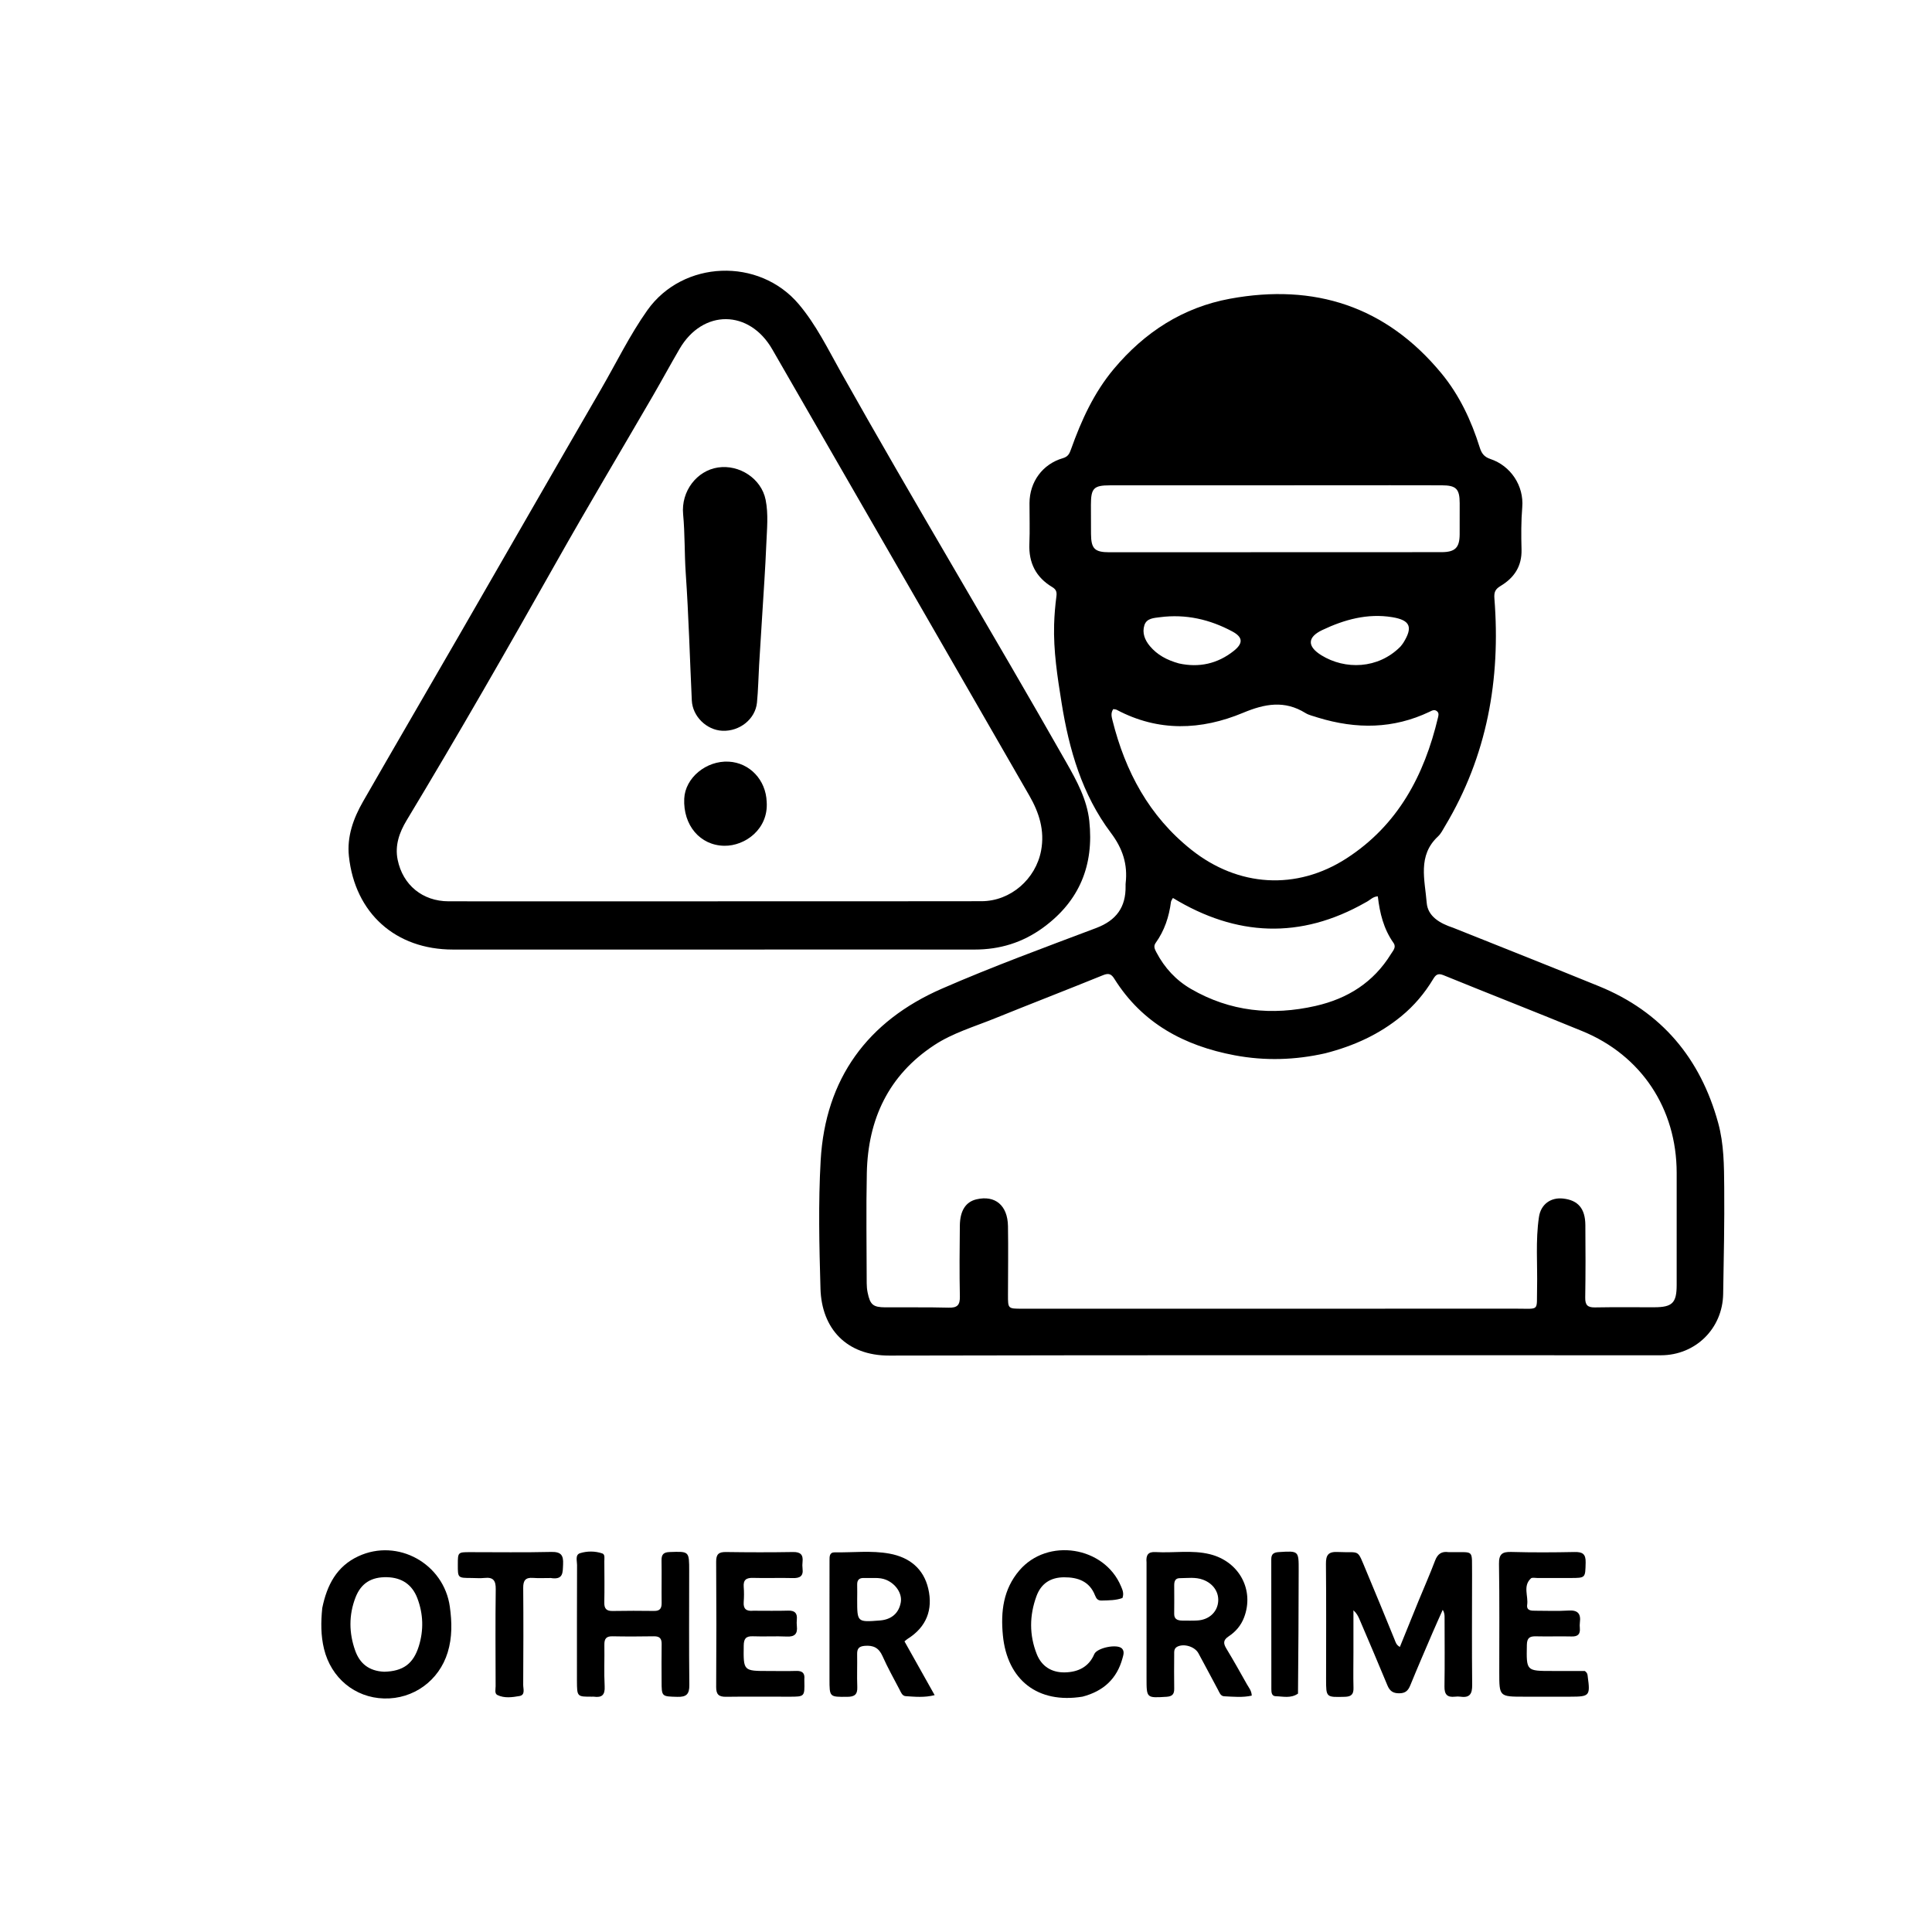 <svg version="1.1" id="Layer_1" xmlns="http://www.w3.org/2000/svg" xmlns:xlink="http://www.w3.org/1999/xlink" x="0px" y="0px"
	 width="100%" viewBox="0 0 1024 1024" enable-background="new 0 0 1024 1024" xml:space="preserve">
	  <rect width="100%" height="100%" fill="#ffffff"/>
<path fill="#000000" opacity="1" stroke="none" 
	d="
M770.179,491.723 
	C796.191,502.119 821.885,512.284 847.471,522.715 
	C880.652,536.242 901.249,560.883 910.674,595.184 
	C913.749,606.378 913.777,617.921 913.874,629.363 
	C914.034,648.184 913.637,667.011 913.313,685.834 
	C912.997,704.215 898.612,718.323 880.289,718.325 
	C743.975,718.339 607.66,718.173 471.346,718.485 
	C448.614,718.537 435.481,704.143 434.871,682.997 
	C434.218,660.353 433.681,637.614 434.971,615.024 
	C437.444,571.721 459.806,541.212 499.222,524.013 
	C526.052,512.305 553.599,502.213 581.003,491.866 
	C591.674,487.837 596.775,480.816 596.585,469.628 
	C596.576,469.129 596.562,468.624 596.619,468.129 
	C597.765,458.112 595.066,449.764 588.778,441.408 
	C573.527,421.143 566.631,397.309 562.67,372.56 
	C560.464,358.772 558.293,344.963 558.707,330.933 
	C558.854,325.957 559.278,320.972 559.923,316.036 
	C560.229,313.701 559.738,312.376 557.695,311.153 
	C549.04,305.975 545.165,298.292 545.594,288.173 
	C545.896,281.02 545.632,273.844 545.656,266.679 
	C545.695,255.451 552.539,245.972 563.357,242.841 
	C566.178,242.024 566.886,240.299 567.686,238.057 
	C573.136,222.769 579.803,208.134 590.348,195.542 
	C606.638,176.09 626.958,162.927 651.941,158.328 
	C696.648,150.099 734.641,162.322 763.979,197.874 
	C773.498,209.408 779.821,222.877 784.281,237.146 
	C785.241,240.216 786.568,242.155 789.913,243.267 
	C800.704,246.856 807.771,257.487 806.826,268.822 
	C806.201,276.324 806.244,283.813 806.442,291.288 
	C806.676,300.153 802.512,306.252 795.361,310.557 
	C792.541,312.254 791.796,313.788 792.067,317.232 
	C795.437,360.063 788.206,400.667 765.848,437.94 
	C764.735,439.795 763.747,441.866 762.201,443.297 
	C751.194,453.487 755.237,466.464 756.18,478.47 
	C756.747,485.699 763.135,489.402 770.179,491.723 
M702.422,558.262 
	C686.48,561.866 670.476,562.361 654.378,559.329 
	C627.716,554.305 605.419,542.412 590.631,518.786 
	C588.993,516.17 587.582,515.668 584.618,516.872 
	C565.499,524.64 546.245,532.079 527.116,539.824 
	C516.326,544.192 504.987,547.496 495.185,553.939 
	C470.922,569.89 460.042,593.229 459.434,621.638 
	C459.017,641.129 459.341,660.635 459.372,680.134 
	C459.375,681.785 459.526,683.465 459.859,685.079 
	C461.199,691.563 462.73,692.873 469.272,692.919 
	C480.438,692.999 491.61,692.785 502.768,693.088 
	C507.376,693.213 508.85,691.759 508.751,687.123 
	C508.484,674.629 508.598,662.125 508.736,649.627 
	C508.825,641.61 511.901,636.987 517.567,635.664 
	C527.418,633.366 534.058,638.829 534.248,649.85 
	C534.457,662.012 534.269,674.181 534.252,686.347 
	C534.242,693.623 534.24,693.642 541.623,693.643 
	C629.12,693.647 716.616,693.661 804.113,693.626 
	C816.232,693.621 814.398,695.112 814.679,682.92 
	C814.971,670.277 813.798,657.585 815.684,644.997 
	C816.684,638.324 821.892,634.516 828.516,635.26 
	C836.365,636.141 840.188,640.508 840.27,649.249 
	C840.39,662.081 840.407,674.917 840.203,687.746 
	C840.141,691.671 841.429,693.032 845.362,692.957 
	C855.858,692.757 866.36,692.912 876.86,692.877 
	C886.361,692.845 888.656,690.579 888.671,681.113 
	C888.703,661.281 888.695,641.448 888.674,621.616 
	C888.638,587.642 870.013,559.419 838.736,546.557 
	C814.259,536.491 789.598,526.874 765.092,516.88 
	C762.123,515.669 760.985,516.642 759.595,518.951 
	C755.095,526.424 749.55,533.013 742.772,538.583 
	C731.098,548.175 717.765,554.324 702.422,558.262 
M698.472,380.326 
	C696.277,379.546 693.859,379.127 691.925,377.927 
	C680.866,371.067 670.435,372.968 658.873,377.794 
	C636.628,387.079 613.952,387.952 591.884,376.221 
	C591.351,375.938 590.655,375.959 590.055,375.842 
	C588.614,377.897 589.179,379.954 589.637,381.784 
	C596.446,408.982 609.056,432.588 631.443,450.393 
	C656.22,470.099 687.127,472.114 713.702,454.937 
	C740.945,437.329 754.908,410.94 762.178,380.273 
	C762.464,379.069 762.727,377.955 761.715,377.046 
	C760.284,375.761 758.919,376.671 757.573,377.309 
	C738.57,386.313 719.092,386.636 698.472,380.326 
M676.5,292.682 
	C705.658,292.676 734.816,292.682 763.974,292.655 
	C771.256,292.648 773.611,290.304 773.649,283.179 
	C773.678,277.681 773.68,272.182 773.664,266.684 
	C773.641,259.158 771.845,257.252 764.216,257.223 
	C745.888,257.154 727.56,257.206 709.232,257.209 
	C668.911,257.214 628.59,257.204 588.268,257.238 
	C579.678,257.245 578.227,258.794 578.211,267.526 
	C578.201,272.691 578.217,277.857 578.258,283.021 
	C578.321,290.832 580.18,292.71 588.026,292.713 
	C617.184,292.721 646.342,292.695 676.5,292.682 
M723.707,478.351 
	C689.283,497.935 655.273,496.388 621.664,475.94 
	C621.194,476.864 620.71,477.421 620.632,478.03 
	C619.623,485.909 617.2,493.251 612.529,499.759 
	C611.215,501.59 612.08,503.167 612.96,504.842 
	C617.257,513.011 623.334,519.581 631.276,524.177 
	C652.01,536.175 674.129,538.431 697.288,533.164 
	C714.309,529.294 727.978,520.678 737.242,505.648 
	C738.313,503.91 740.208,502.055 738.588,499.768 
	C733.357,492.385 731.288,483.93 730.275,475.084 
	C727.614,475.162 726.241,477.114 723.707,478.351 
M742.259,342.716 
	C742.766,342.059 743.332,341.438 743.77,340.738 
	C748.953,332.454 747.567,328.7 737.897,327.117 
	C724.825,324.978 712.499,328.384 700.793,333.956 
	C692.868,337.729 692.757,342.616 700.393,347.328 
	C712.856,355.018 730.384,354.708 742.259,342.716 
M624.882,351.641 
	C635.593,353.981 645.357,351.783 653.894,345.011 
	C658.986,340.971 658.809,337.731 653.205,334.715 
	C641.262,328.288 628.493,325.356 614.867,327.125 
	C611.577,327.552 607.724,327.657 606.547,331.388 
	C605.278,335.409 606.734,339.217 609.478,342.468 
	C613.367,347.077 618.381,349.838 624.882,351.641 
z"/>
<path fill="#000000" opacity="1" stroke="none" 
	d="
M389,503.28 
	C339.003,503.283 289.506,503.303 240.009,503.281 
	C209.709,503.268 188.164,484.073 184.931,453.847 
	C183.813,443.396 187.305,433.737 192.429,424.809 
	C209.426,395.191 226.638,365.695 243.705,336.116 
	C268.679,292.832 293.516,249.469 318.587,206.241 
	C326.688,192.272 333.733,177.674 343.099,164.452 
	C361.925,137.875 402.296,136.269 423.396,161.264 
	C432.608,172.176 438.816,185.008 445.736,197.328 
	C484.731,266.762 525.871,334.954 565.212,404.185 
	C570.712,413.863 576.123,423.744 577.351,435.116 
	C579.879,458.53 572.189,477.543 552.913,491.638 
	C542.013,499.608 529.914,503.302 516.492,503.287 
	C474.161,503.239 431.83,503.276 389,503.28 
M445.488,247.945 
	C433.433,227.022 421.366,206.106 409.329,185.172 
	C397.131,163.957 372.509,163.783 360.194,184.891 
	C355.327,193.234 350.726,201.73 345.878,210.084 
	C328.91,239.32 311.56,268.34 294.96,297.784 
	C269.035,343.769 242.799,389.567 215.537,434.775 
	C211.668,441.191 209.207,448.084 210.765,455.696 
	C213.511,469.114 223.998,477.698 237.792,477.714 
	C288.612,477.77 339.432,477.723 390.251,477.713 
	C433.573,477.704 476.895,477.738 520.217,477.658 
	C535.673,477.63 548.981,465.908 551.806,450.819 
	C553.808,440.123 550.735,430.685 545.603,421.754 
	C512.413,363.995 479.099,306.308 445.488,247.945 
z"/>
<path fill="#000000" opacity="1" stroke="none" 
	d="
M780.227,835.018 
	C780.216,854.68 780.08,873.847 780.284,893.01 
	C780.334,897.683 779.09,899.987 774.142,899.285 
	C773.161,899.146 772.134,899.166 771.147,899.278 
	C767.081,899.739 765.531,898.097 765.6,893.905 
	C765.799,881.742 765.661,869.574 765.656,857.408 
	C765.656,856.116 765.656,854.824 764.668,853.252 
	C762.904,857.219 761.095,861.167 759.384,865.156 
	C755.38,874.492 751.332,883.81 747.501,893.217 
	C746.359,896.021 744.971,897.438 741.701,897.479 
	C738.313,897.522 736.593,896.275 735.339,893.231 
	C730.522,881.531 725.514,869.91 720.558,858.267 
	C719.856,856.617 719.049,855.011 717.349,853.489 
	C717.349,861.02 717.352,868.55 717.348,876.081 
	C717.345,882.247 717.213,888.417 717.377,894.579 
	C717.467,897.971 716.278,899.257 712.781,899.346 
	C702.828,899.601 702.845,899.735 702.851,889.9 
	C702.864,869.568 702.976,849.235 702.779,828.904 
	C702.734,824.225 704.014,822.355 708.959,822.586 
	C721.31,823.161 719.012,820.481 724.092,832.494 
	C729.213,844.606 734.146,856.799 739.138,868.965 
	C739.699,870.332 739.99,871.837 741.962,872.911 
	C745.233,864.838 748.443,856.855 751.704,848.892 
	C754.669,841.651 757.855,834.494 760.614,827.176 
	C761.962,823.601 764.093,822.138 767.761,822.663 
	C767.924,822.686 768.094,822.663 768.26,822.666 
	C781.863,822.963 780.022,820.457 780.227,835.018 
z"/>
<path fill="#000000" opacity="1" stroke="none" 
	d="
M170.803,852.278 
	C173.306,840.086 178.442,830.192 189.928,824.852 
	C210.824,815.136 235.265,828.76 238.426,851.619 
	C239.559,859.809 239.722,867.815 237.294,875.773 
	C232.71,890.802 219.098,900.657 203.515,900.222 
	C188.088,899.791 175.496,889.373 171.742,873.975 
	C170.028,866.945 170.03,859.846 170.803,852.278 
M203.623,886.06 
	C213.63,885.8 219.062,881.886 221.982,872.506 
	C224.631,863.994 224.367,855.442 221.219,847.127 
	C218.465,839.856 212.958,836.144 205.146,835.95 
	C196.91,835.745 191.377,839.054 188.419,846.704 
	C184.821,856.013 184.934,865.583 188.284,874.916 
	C190.648,881.5 195.336,885.68 203.623,886.06 
z"/>
<path fill="#000000" opacity="1" stroke="none" 
	d="
M607.688,828.124 
	C607.299,824.094 608.622,822.401 612.44,822.632 
	C622.049,823.213 631.787,821.41 641.287,823.771 
	C656.913,827.654 664.947,842.839 659.354,857.361 
	C657.727,861.586 654.886,864.876 651.269,867.263 
	C648.233,869.266 648.335,871.022 649.999,873.78 
	C653.782,880.05 657.375,886.436 660.959,892.823 
	C661.912,894.521 663.343,896.043 663.455,898.715 
	C658.613,899.805 653.71,899.294 648.848,899.063 
	C646.889,898.969 646.336,897.061 645.564,895.629 
	C642.088,889.184 638.698,882.692 635.194,876.262 
	C633.257,872.708 627.524,871.009 624.041,872.754 
	C622.121,873.716 622.356,875.454 622.346,877.081 
	C622.31,883.076 622.254,889.072 622.355,895.066 
	C622.405,897.995 621.257,899.144 618.272,899.331 
	C607.693,899.995 607.691,900.083 607.689,889.56 
	C607.686,869.243 607.687,848.927 607.688,828.124 
M626.801,858.957 
	C629.461,858.939 632.131,859.053 634.781,858.877 
	C640.576,858.49 644.812,854.78 645.576,849.614 
	C646.377,844.203 643.22,839.353 637.617,837.275 
	C633.57,835.774 629.391,836.452 625.262,836.465 
	C622.85,836.472 622.347,838.222 622.355,840.265 
	C622.374,845.255 622.414,850.245 622.344,855.234 
	C622.309,857.747 623.435,858.936 626.801,858.957 
z"/>
<path fill="#000000" opacity="1" stroke="none" 
	d="
M439.647,847 
	C439.65,840.004 439.638,833.509 439.665,827.014 
	C439.673,824.994 439.569,822.716 442.519,822.77 
	C452.151,822.944 461.839,821.702 471.406,823.448 
	C482.009,825.383 489.525,831.401 491.997,842.018 
	C494.586,853.135 491.054,862.356 481.068,868.622 
	C480.649,868.885 480.288,869.239 479.393,869.956 
	C484.66,879.344 489.889,888.663 495.385,898.46 
	C489.868,899.845 484.949,899.314 480.074,899.007 
	C478.178,898.888 477.541,896.984 476.786,895.538 
	C473.702,889.636 470.428,883.813 467.733,877.735 
	C465.79,873.353 462.887,871.952 458.325,872.331 
	C455.309,872.582 454.251,873.777 454.304,876.68 
	C454.411,882.507 454.149,888.344 454.38,894.164 
	C454.538,898.149 452.897,899.327 449.092,899.353 
	C439.648,899.419 439.648,899.564 439.647,889.97 
	C439.646,875.813 439.647,861.657 439.647,847 
M457.917,836.376 
	C455.444,836.272 454.248,837.382 454.324,839.931 
	C454.402,842.58 454.323,845.233 454.323,847.884 
	C454.321,859.832 454.322,859.832 466.405,858.882 
	C472.513,858.402 476.434,854.989 477.433,849.281 
	C478.25,844.613 474.807,839.443 469.604,837.317 
	C466.075,835.875 462.409,836.543 457.917,836.376 
z"/>
<path fill="#000000" opacity="1" stroke="none" 
	d="
M305.79,890.923 
	C305.794,870.109 305.767,849.784 305.849,829.459 
	C305.858,827.276 304.75,824.057 307.465,823.215 
	C311.232,822.047 315.405,822.051 319.234,823.351 
	C320.763,823.87 320.3,825.99 320.309,827.445 
	C320.353,834.775 320.436,842.108 320.294,849.435 
	C320.231,852.681 321.501,853.909 324.699,853.855 
	C332.028,853.73 339.361,853.72 346.69,853.829 
	C349.809,853.875 350.717,852.443 350.68,849.561 
	C350.584,842.065 350.758,834.566 350.626,827.071 
	C350.569,823.897 351.689,822.72 354.942,822.609 
	C365.287,822.253 365.282,822.137 365.28,832.646 
	C365.275,852.805 365.141,872.965 365.361,893.122 
	C365.414,897.985 363.759,899.495 359.024,899.363 
	C350.68,899.131 350.67,899.362 350.659,890.896 
	C350.65,884.399 350.563,877.9 350.684,871.405 
	C350.74,868.401 349.571,867.225 346.567,867.272 
	C339.238,867.388 331.905,867.424 324.577,867.272 
	C321.199,867.202 320.277,868.722 320.329,871.808 
	C320.455,879.137 320.091,886.484 320.48,893.794 
	C320.723,898.375 319.01,899.868 314.775,899.281 
	C314.448,899.236 314.109,899.277 313.776,899.279 
	C305.844,899.307 305.844,899.307 305.79,890.923 
z"/>
<path fill="#000000" opacity="1" stroke="none" 
	d="
M573.789,899.258 
	C549.995,903.14 533.817,890.421 531.542,866.702 
	C530.34,854.166 531.764,842.382 540.223,832.428 
	C555.187,814.819 585.314,819.546 594.177,840.815 
	C594.942,842.65 595.825,844.484 594.927,846.968 
	C591.515,848.245 587.711,848.216 583.916,848.315 
	C581.941,848.367 581.112,847.448 580.396,845.607 
	C577.488,838.139 571.314,835.954 563.94,835.999 
	C556.837,836.042 551.812,839.267 549.349,845.994 
	C545.605,856.221 545.485,866.518 549.499,876.693 
	C552.13,883.362 557.56,886.54 564.416,886.399 
	C571.242,886.259 577.069,883.634 579.991,876.72 
	C581.42,873.341 592.186,871.139 594.678,873.765 
	C596.123,875.289 595.395,877.264 594.926,878.98 
	C591.982,889.755 584.895,896.335 573.789,899.258 
z"/>
<path fill="#000000" opacity="1" stroke="none" 
	d="
M808.011,899.282 
	C794.651,899.281 794.65,899.281 794.644,886.394 
	C794.633,867.238 794.805,848.079 794.497,828.927 
	C794.413,823.716 796.171,822.424 801.077,822.565 
	C812.228,822.886 823.398,822.818 834.554,822.599 
	C838.746,822.517 840.539,823.6 840.426,828.164 
	C840.223,836.346 840.475,836.359 832.318,836.372 
	C826.488,836.382 820.658,836.362 814.828,836.374 
	C813.664,836.376 812.056,835.985 811.409,836.587 
	C807.081,840.616 810.088,845.867 809.438,850.542 
	C808.996,853.721 811.576,853.724 813.833,853.72 
	C819.663,853.71 825.511,853.992 831.318,853.619 
	C836.28,853.301 837.988,855.3 837.367,859.963 
	C837.237,860.945 837.265,861.966 837.351,862.958 
	C837.627,866.145 836.294,867.445 833.026,867.364 
	C826.7,867.207 820.364,867.45 814.039,867.286 
	C810.706,867.2 809.34,868.188 809.27,871.795 
	C809.001,885.655 808.883,885.652 822.652,885.652 
	C828.626,885.652 834.6,885.652 839.968,885.652 
	C841.542,886.75 841.423,887.837 841.553,888.789 
	C842.918,898.739 842.442,899.279 832.496,899.277 
	C824.5,899.275 816.505,899.28 808.011,899.282 
z"/>
<path fill="#000000" opacity="1" stroke="none" 
	d="
M399.288,853.72 
	C405.75,853.721 411.751,853.84 417.743,853.67 
	C421.219,853.572 422.661,854.96 422.342,858.38 
	C422.234,859.536 422.223,860.723 422.353,861.874 
	C422.808,865.898 421.286,867.605 417.041,867.404 
	C411.058,867.12 405.044,867.503 399.057,867.267 
	C395.279,867.117 394.233,868.617 394.188,872.229 
	C394.021,885.678 393.912,885.674 407.483,885.659 
	C412.314,885.653 417.149,885.78 421.974,885.623 
	C425.175,885.519 426.665,886.723 426.317,889.973 
	C426.282,890.302 426.317,890.639 426.323,890.972 
	C426.493,899.27 426.493,899.282 418.342,899.286 
	C407.181,899.291 396.019,899.17 384.861,899.331 
	C381.042,899.385 379.561,898.163 379.586,894.178 
	C379.727,872.024 379.735,849.868 379.579,827.714 
	C379.551,823.697 381.012,822.551 384.829,822.607 
	C396.654,822.783 408.485,822.804 420.309,822.605 
	C424.319,822.538 425.781,824.061 425.364,827.878 
	C425.239,829.03 425.219,830.224 425.367,831.371 
	C425.895,835.464 423.881,836.517 420.137,836.413 
	C413.146,836.219 406.142,836.519 399.152,836.317 
	C395.529,836.212 393.878,837.352 394.187,841.141 
	C394.403,843.788 394.369,846.478 394.179,849.13 
	C393.93,852.613 395.376,854.108 399.288,853.72 
z"/>
<path fill="#000000" opacity="1" stroke="none" 
	d="
M291.929,836.382 
	C288.447,836.376 285.439,836.545 282.459,836.322 
	C278.48,836.024 277.281,837.742 277.313,841.586 
	C277.455,858.727 277.411,875.869 277.307,893.01 
	C277.294,895.112 278.533,898.371 275.341,898.929 
	C271.497,899.601 267.332,900.202 263.623,898.393 
	C262.031,897.617 262.696,895.35 262.692,893.739 
	C262.652,876.597 262.522,859.454 262.751,842.315 
	C262.812,837.745 261.453,835.833 256.814,836.342 
	C254.513,836.594 252.159,836.374 249.829,836.367 
	C242.645,836.344 242.645,836.344 242.657,829.347 
	C242.668,822.699 242.668,822.68 249.15,822.674 
	C263.463,822.662 277.781,822.896 292.085,822.553 
	C297.296,822.428 298.709,824.206 298.449,829.131 
	C298.223,833.397 298.714,837.491 291.929,836.382 
z"/>
<path fill="#000000" opacity="1" stroke="none" 
	d="
M687.966,897.649 
	C684.084,900.315 680.053,899.125 676.164,899.037 
	C673.976,898.988 673.846,896.951 673.844,895.265 
	C673.82,872.313 673.841,849.361 673.802,826.409 
	C673.797,823.571 675.203,822.798 677.817,822.634 
	C688.348,821.973 688.356,821.906 688.328,832.348 
	C688.271,853.967 688.199,875.586 687.966,897.649 
z"/>
<path fill="#000000" opacity="1" stroke="none" 
	d="
M403.891,327.608 
	C403.331,336.201 402.819,344.328 402.348,352.458 
	C401.964,359.1 401.863,365.767 401.212,372.381 
	C400.351,381.127 392.054,387.716 382.913,387.325 
	C374.503,386.964 367.071,379.703 366.674,371.266 
	C365.62,348.835 365.013,326.375 363.465,303.979 
	C362.741,293.51 363.064,283.03 362.071,272.57 
	C360.91,260.337 369.354,249.458 380.535,247.782 
	C391.832,246.089 403.506,253.592 405.794,264.883 
	C407.346,272.543 406.484,280.495 406.167,288.297 
	C405.64,301.254 404.715,314.195 403.891,327.608 
z"/>
<path fill="#000000" opacity="1" stroke="none" 
	d="
M406.364,425.064 
	C407.326,439.416 394.933,448.447 383.891,448.279 
	C371.014,448.084 362.006,437.36 362.661,423.266 
	C363.172,412.275 374.298,403.048 386.263,403.691 
	C397.291,404.283 405.957,413.306 406.364,425.064 
z"/>
</svg>